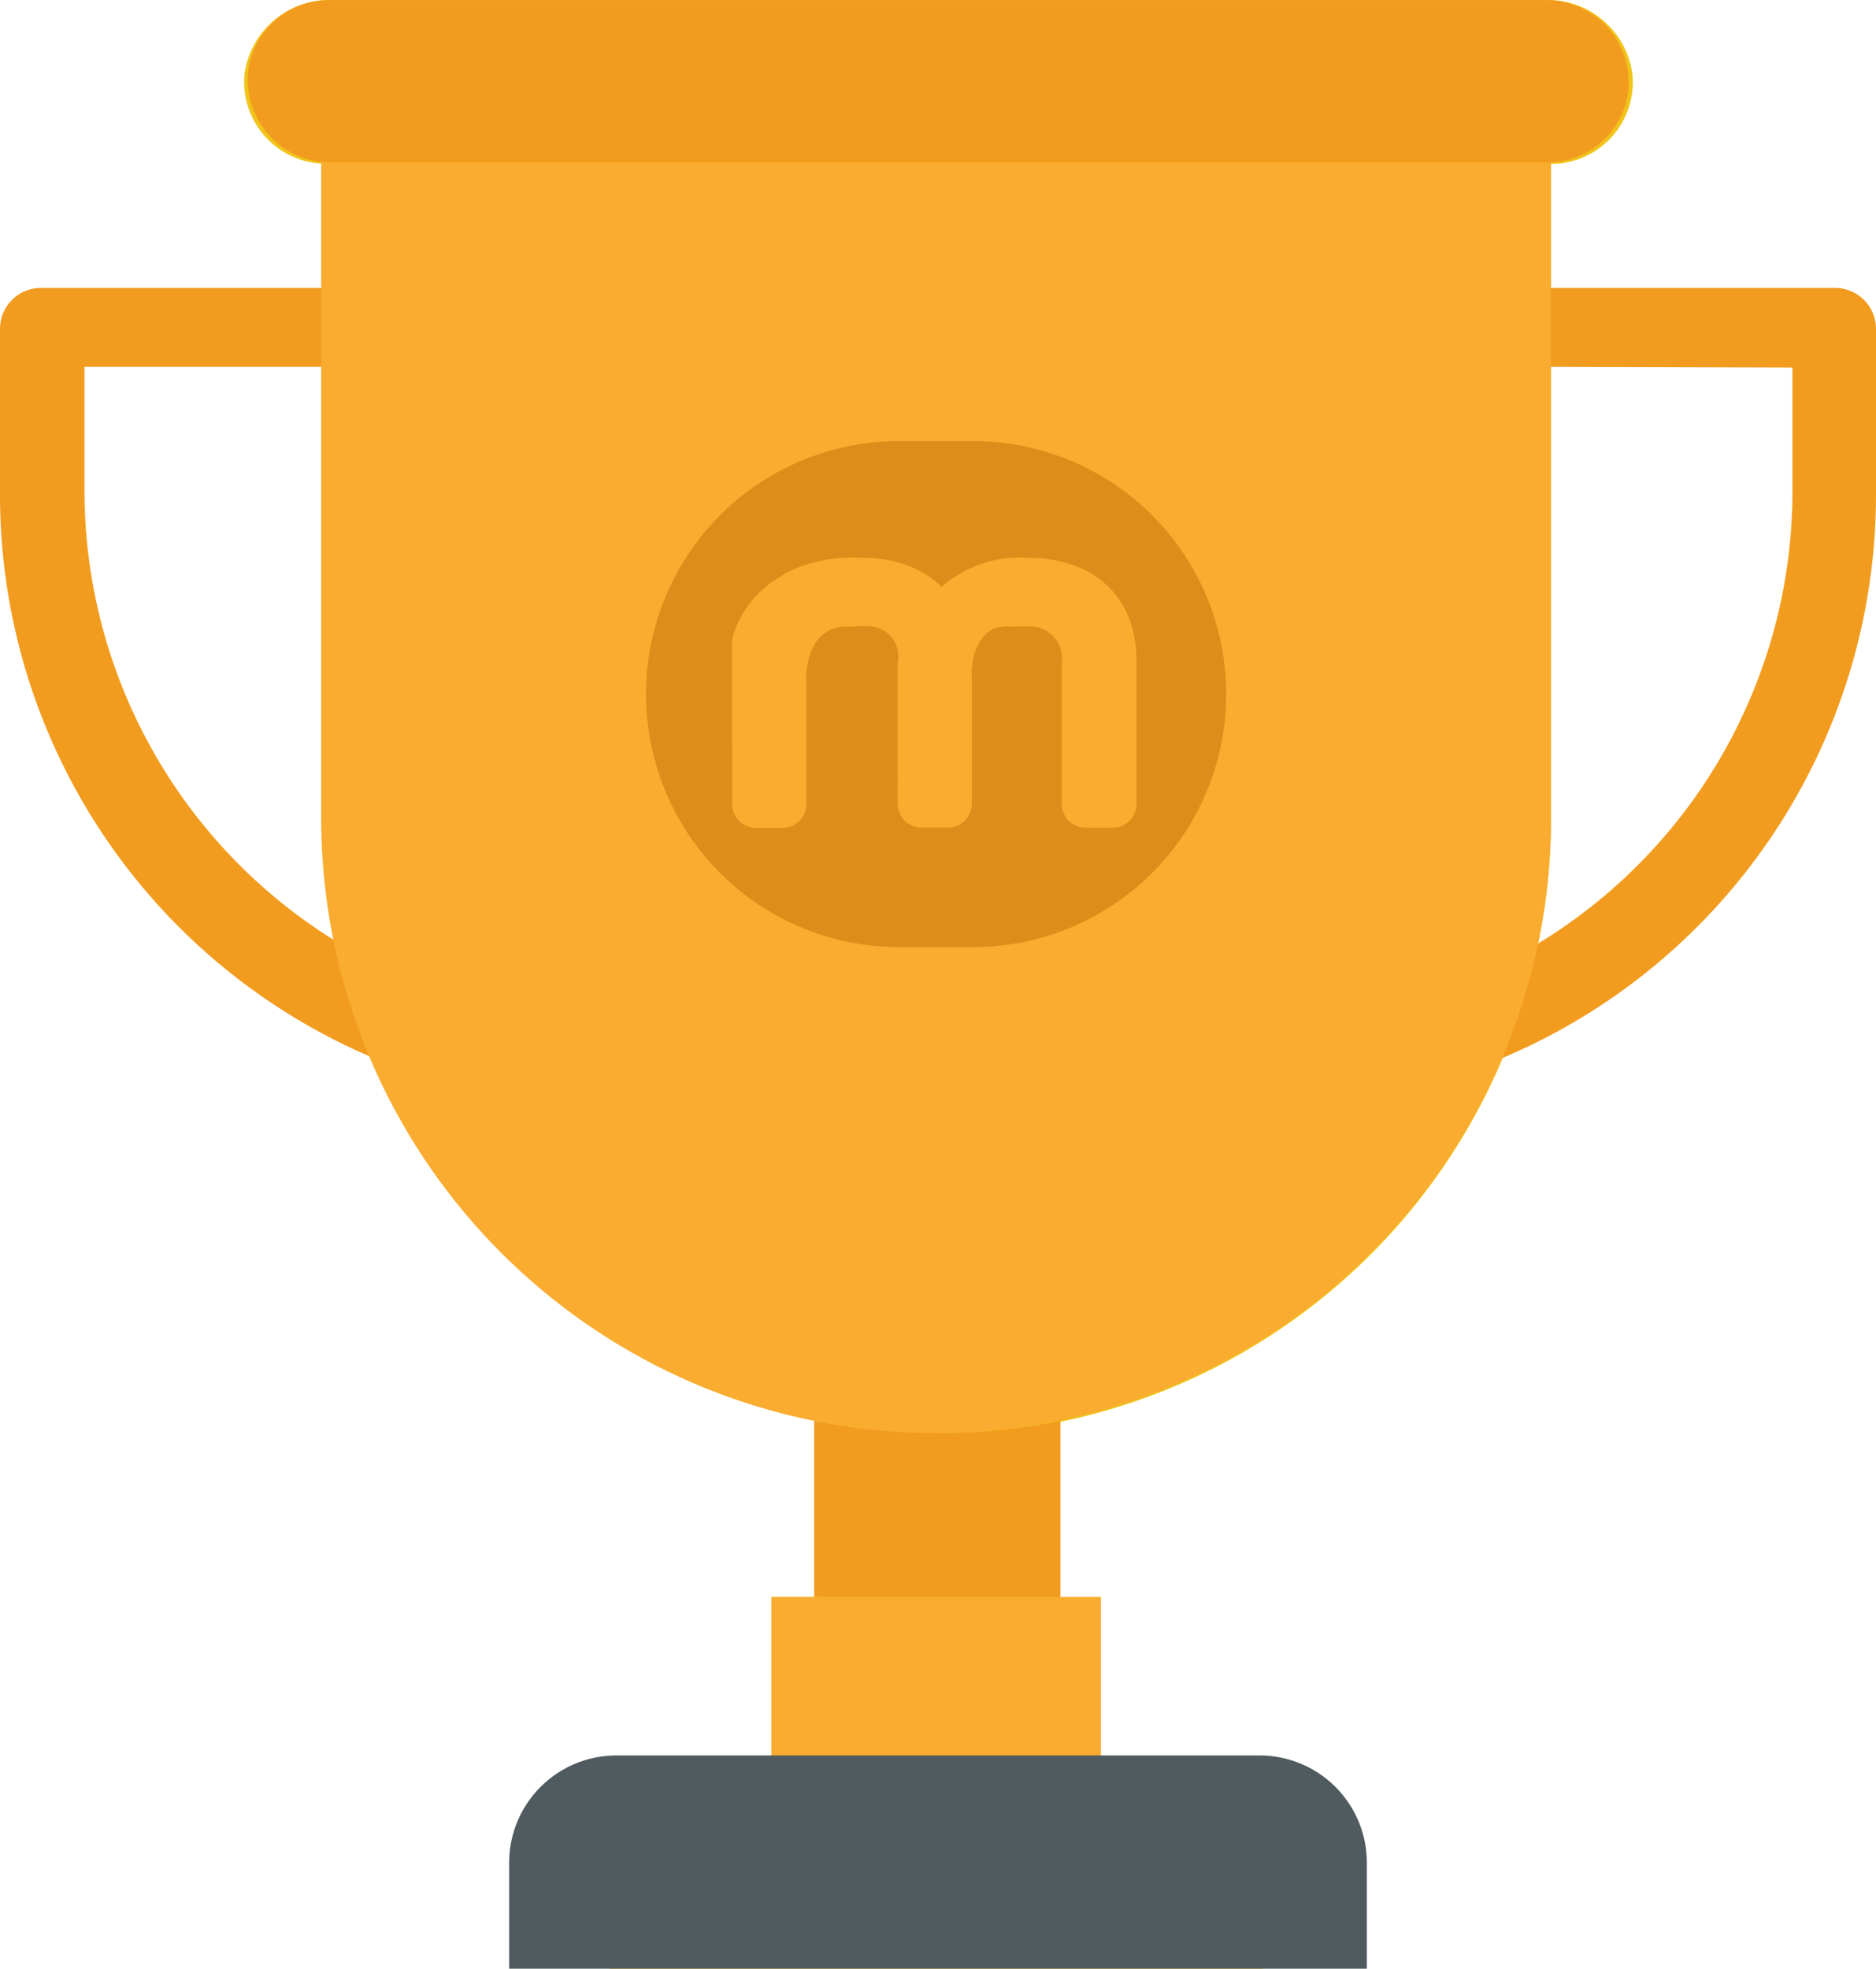 <svg id="Layer_5" data-name="Layer 5" xmlns="http://www.w3.org/2000/svg" viewBox="0 0 354.12 371.49"><defs><style>.cls-1{fill:#f0c419;}.cls-2{fill:#f29c1f;}.cls-3,.cls-5{fill:#f9ac30;}.cls-4{fill:#dd8d19;}.cls-5{stroke:#f9ac30;stroke-linecap:round;stroke-linejoin:round;stroke-width:9px;}.cls-6{fill:#4f5b5e;}</style></defs><title>rewards</title><path class="cls-1" d="M371.65,71.51a16.13,16.13,0,0,1,15.72,14.07,15.44,15.44,0,0,1-13.95,16.8c-.48,0-1,.06-1.45.06V226.18A116.06,116.06,0,0,1,278.89,339.9h.28v33H287v39.44h15.21a15.45,15.45,0,0,1,15.45,15.45V443H194.32V426.91a15.45,15.45,0,0,1,15.3-15.26h15.22V372.86h8.73V339.62h.28A116,116,0,0,1,140.72,226V102.4a15.45,15.45,0,0,1-15.41-15.48c0-.45,0-.9.06-1.34a16.14,16.14,0,0,1,15.72-14.07Z" transform="translate(-79.22 -71.51)"/><path class="cls-2" d="M95.17,140.73v23A99.9,99.9,0,0,0,144.08,250a120.89,120.89,0,0,1-2.48-24.37V140.73Zm60.4,132.2a7.24,7.24,0,0,1-2.8-.55A115.34,115.34,0,0,1,79.22,164.5V133.56a7.72,7.72,0,0,1,7.72-7.72h61.64a7.72,7.72,0,0,1,7.72,7.72v92.81a108.85,108.85,0,0,0,6.35,36.22,7.67,7.67,0,0,1-1.93,8.13,7.52,7.52,0,0,1-5.33,2.21Z" transform="translate(-79.22 -71.51)"/><path class="cls-2" d="M371.15,140.73v85a120.88,120.88,0,0,1-2.49,24.36,99.86,99.86,0,0,0,48.91-86.23v-23Zm-13.79,132.2a7.72,7.72,0,0,1-7.7-7.75,7.59,7.59,0,0,1,.53-2.78,108.92,108.92,0,0,0,6.25-36V133.56a7.72,7.72,0,0,1,7.72-7.72H425.8a7.73,7.73,0,0,1,7.54,7.72V164.5a115.34,115.34,0,0,1-73.55,107.88,7.47,7.47,0,0,1-2.8.55Z" transform="translate(-79.22 -71.51)"/><polygon class="cls-3" points="145.62 339.92 207.81 339.92 207.81 301.35 145.62 301.35 145.62 339.92"/><path class="cls-3" d="M255.91,341.92h0a116.05,116.05,0,0,1-116.06-116V102.17H372V225.91a116.06,116.06,0,0,1-116.11,116h0" transform="translate(-79.22 -71.51)"/><path class="cls-2" d="M255.91,341.92a117.45,117.45,0,0,1-23-2.3v33.24H279.4V339.62a117.23,117.23,0,0,1-23.26,2.3" transform="translate(-79.22 -71.51)"/><path class="cls-2" d="M371.15,102.17H141.87A15.58,15.58,0,0,1,126,86.85q0-.66,0-1.32a15.35,15.35,0,0,1,15.31-14H370.82a15.49,15.49,0,0,1,15.81,15.17,14.43,14.43,0,0,1,0,1.47,15.31,15.31,0,0,1-15.26,14" transform="translate(-79.22 -71.51)"/><path class="cls-4" d="M248.92,154.75h14a47.75,47.75,0,0,1,47.76,47.74h0a47.75,47.75,0,0,1-47.76,47.73h-14a47.74,47.74,0,0,1-47.75-47.73h0A47.74,47.74,0,0,1,248.92,154.75Z" transform="translate(-79.22 -71.51)"/><path class="cls-5" d="M221.9,192.81c.6-2.32,0,3.17,0,0h0a14.59,14.59,0,0,1,7-8.64c1.72-1.31,6.81-3.36,13.05-2.9,6.36-.09,12,2.55,14.75,8.09a17.9,17.9,0,0,1,16.55-8.09c7.86,0,16,3.59,16,14.94v27h-5.11V196.72a10.52,10.52,0,0,0-9.49-11.47,38.86,38.86,0,0,0-4.18,0c-7.26-.63-11.66,4.73-12.3,12a14.85,14.85,0,0,0,0,2.31v23.62h-5V196.81a10.19,10.19,0,0,0-8.66-11.54,28.87,28.87,0,0,0-4.92,0c-7.76-.34-12.33,5.68-12.67,13.44a14.26,14.26,0,0,0,0,2v22.52h-5Z" transform="translate(-79.22 -71.51)"/><path class="cls-6" d="M337.05,443H175.33V423.07a20.25,20.25,0,0,1,20.18-20.31H317A20.25,20.25,0,0,1,337.23,423V443Z" transform="translate(-79.22 -71.51)"/></svg>